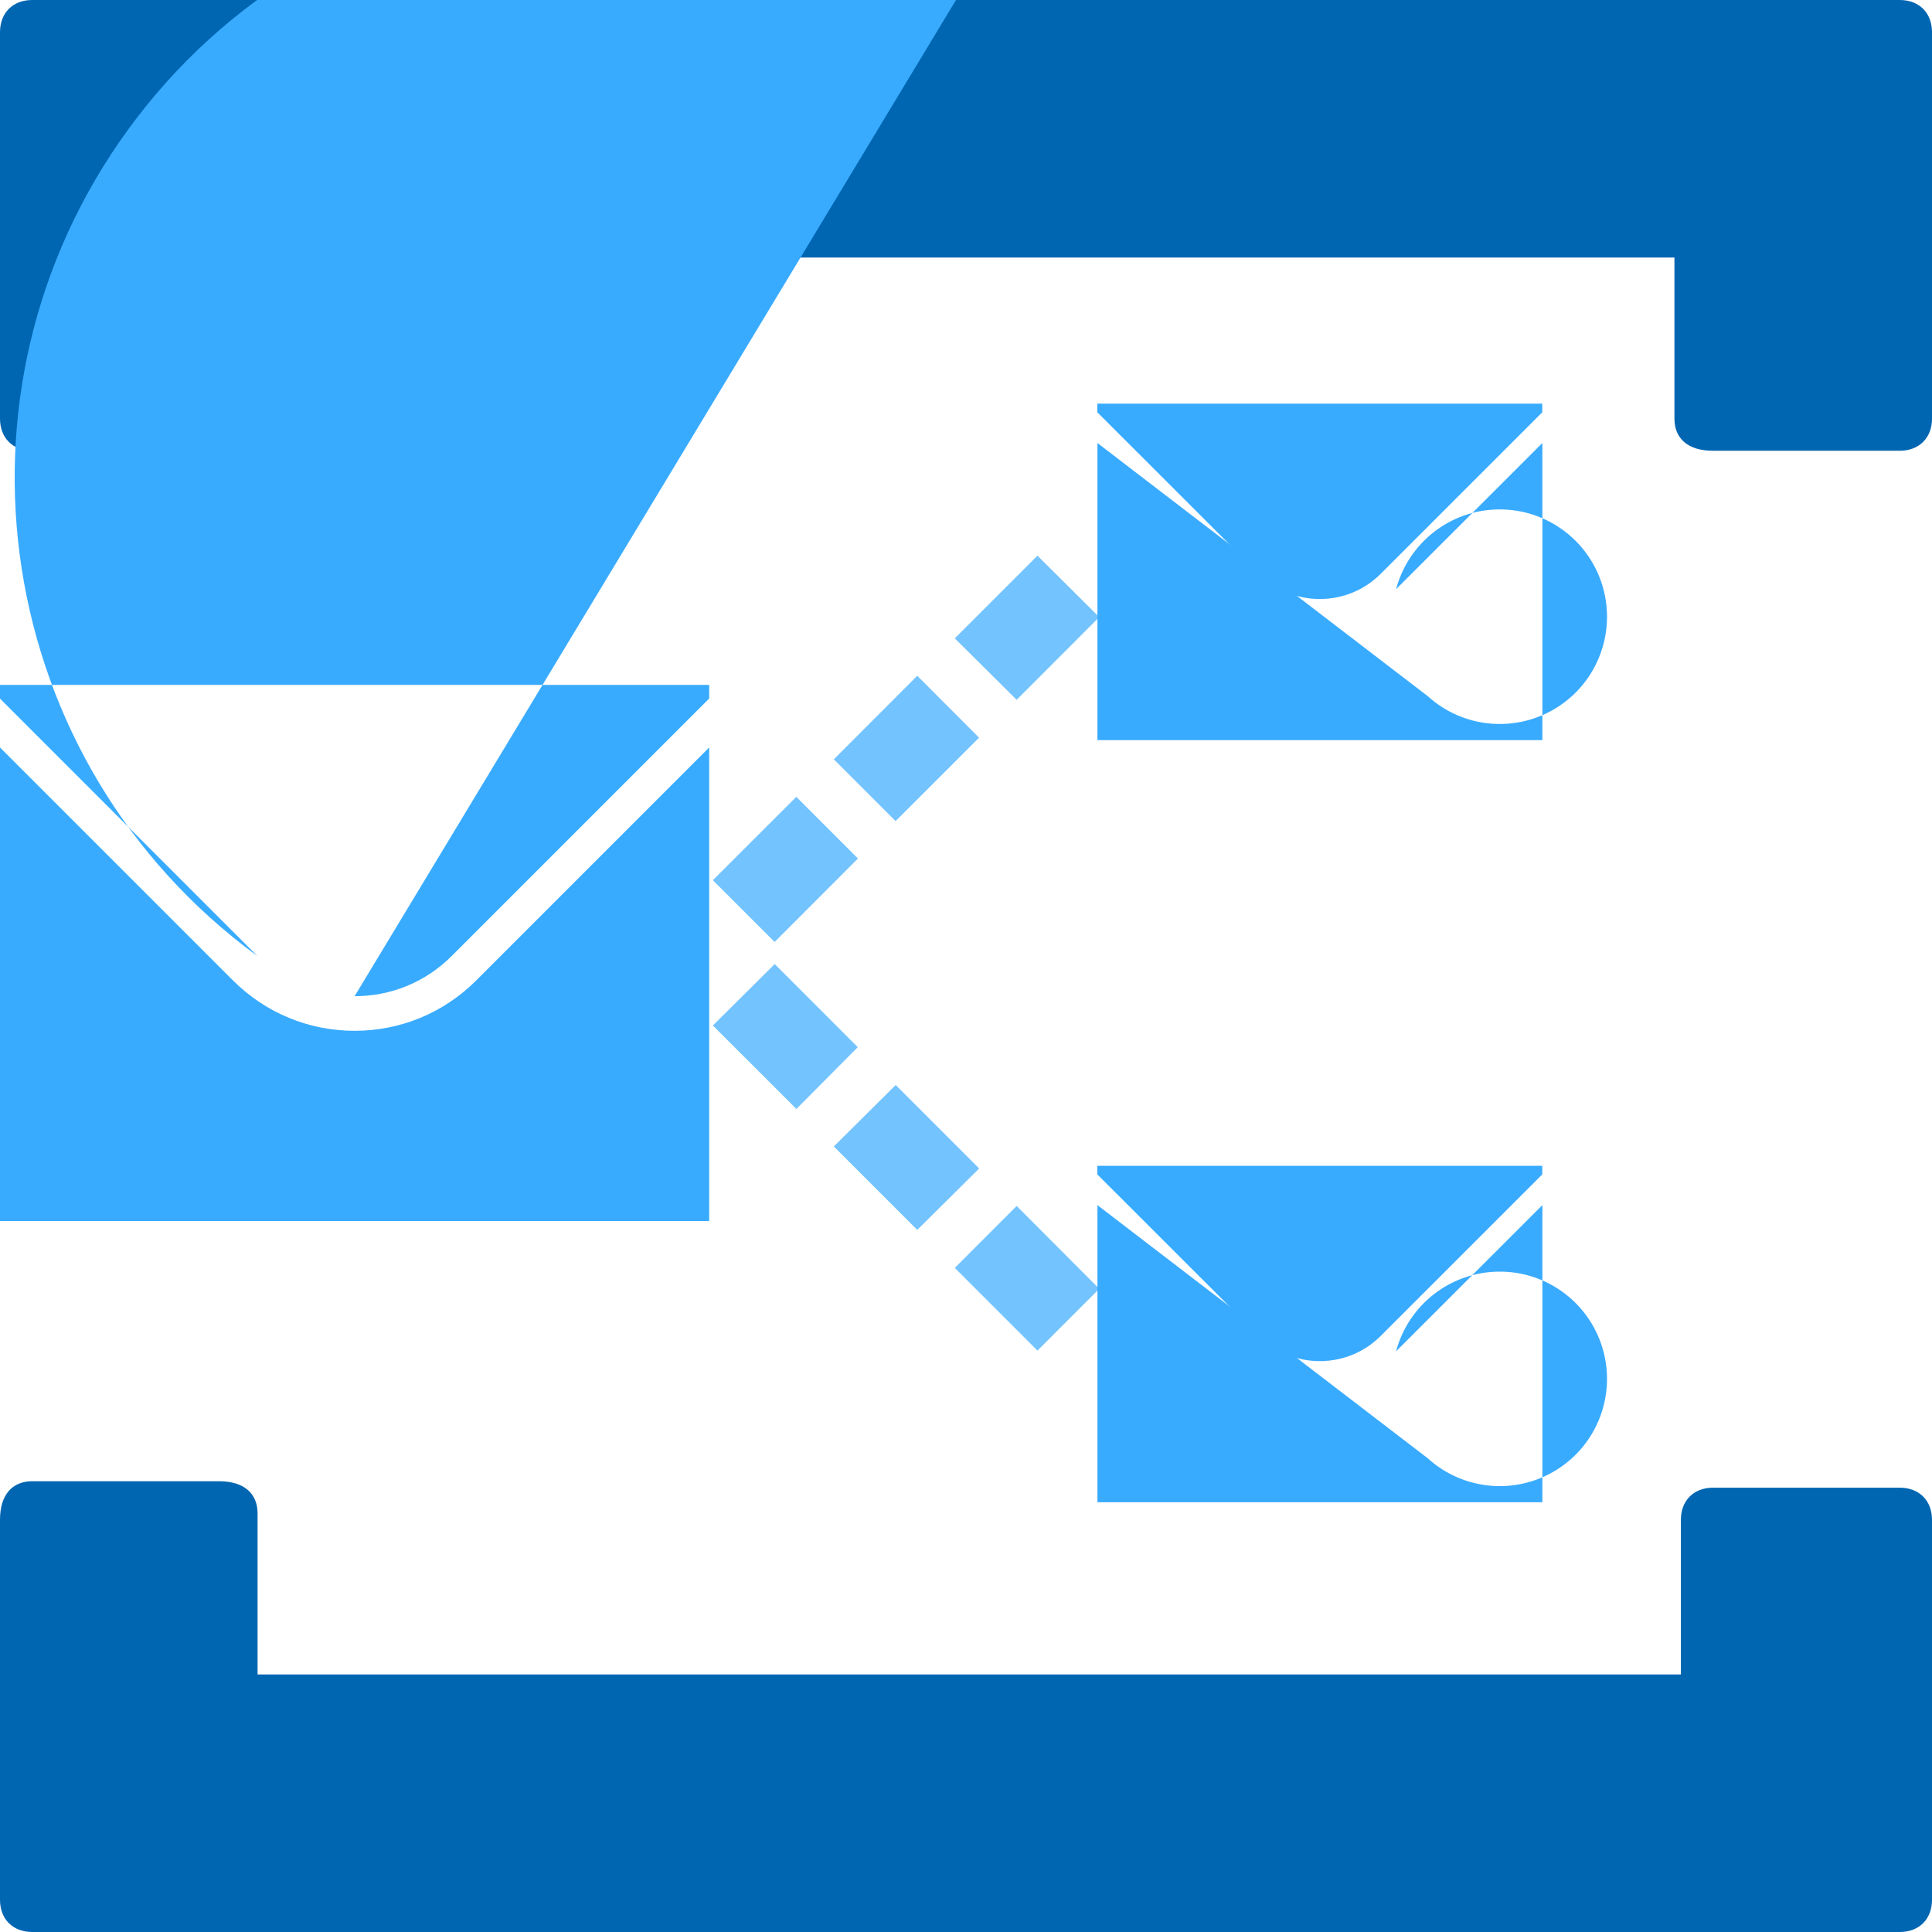 <?xml version="1.0" encoding="UTF-8"?>
<svg xmlns="http://www.w3.org/2000/svg" xmlns:xlink="http://www.w3.org/1999/xlink" width="70pt" height="70pt" viewBox="0 0 70 70" version="1.1">
<g id="surface1">
<path style=" stroke:none;fill-rule:nonzero;fill:rgb(0,102,178);fill-opacity:1;" d="M 1.168 0 C 0.465 0 0 0.465 0 1.168 L 0 15.168 C 0 15.867 0.465 16.332 1.168 16.332 L 8.168 16.332 C 8.867 16.332 9.332 15.867 9.332 15.168 L 9.332 9.332 L 60.668 9.332 L 60.668 15.168 C 60.668 15.867 61.133 16.332 62.066 16.332 L 68.832 16.332 C 69.531 16.332 70 15.867 70 15.168 L 70 1.168 C 70 0.465 69.535 0 68.832 0 Z M 68.832 70 C 69.535 70 70 69.535 70 68.832 L 70 55.066 C 70 54.367 69.535 53.902 68.832 53.902 L 62.066 53.902 C 61.367 53.902 60.902 54.367 60.902 55.066 L 60.902 60.668 L 9.332 60.668 L 9.332 54.832 C 9.332 54.133 8.867 53.668 7.934 53.668 L 1.168 53.668 C 0.465 53.668 0 54.133 0 55.066 L 0 68.832 C 0 69.535 0.465 70 1.168 70 Z M 68.832 70 "/>
<path style=" stroke:none;fill-rule:nonzero;fill:rgb(115,195,255);fill-opacity:1;" d="M 25.828 31.891 L 28.852 28.871 L 31.086 31.105 L 28.066 34.129 Z M 30.211 27.512 L 33.234 24.484 L 35.473 26.727 L 32.449 29.75 Z M 36.836 25.355 L 34.594 23.129 L 37.59 20.133 L 39.828 22.359 Z M 34.594 45.938 L 36.836 43.695 L 39.828 46.695 L 37.59 48.934 Z M 33.234 44.562 L 30.211 41.539 L 32.453 39.312 L 35.477 42.336 Z M 28.855 40.18 L 25.828 37.156 L 28.07 34.93 L 31.078 37.941 Z M 28.855 40.18 "/>
<path style=" stroke:none;fill-rule:nonzero;fill:rgb(57,171,255);fill-opacity:1;" d="M 50.582 21.348 C 51.031 19.664 52.543 18.48 54.285 18.457 C 56.027 18.434 57.574 19.574 58.066 21.242 C 58.559 22.914 57.883 24.711 56.406 25.637 C 54.93 26.562 53.02 26.395 51.73 25.223 L 39.762 16.051 L 39.762 26.816 L 55.883 26.816 L 55.883 16.051 Z M 50.582 21.348 "/>
<path style=" stroke:none;fill-rule:nonzero;fill:rgb(57,171,255);fill-opacity:1;" d="M 47.82 21.703 C 48.652 21.703 49.438 21.379 50.027 20.789 L 55.879 14.938 L 55.879 14.625 L 39.758 14.625 L 39.758 14.938 L 45.613 20.789 C 46.199 21.379 46.984 21.703 47.82 21.703 Z M 50.582 48.961 C 51.031 47.277 52.543 46.098 54.285 46.074 C 56.027 46.047 57.574 47.188 58.066 48.859 C 58.559 50.527 57.883 52.324 56.406 53.25 C 54.93 54.176 53.02 54.008 51.73 52.836 L 39.762 43.664 L 39.762 54.43 L 55.883 54.43 L 55.883 43.664 Z M 50.582 48.961 "/>
<path style=" stroke:none;fill-rule:nonzero;fill:rgb(57,171,255);fill-opacity:1;" d="M 47.82 49.316 C 48.652 49.316 49.438 48.992 50.027 48.402 L 55.879 42.551 L 55.879 42.238 L 39.758 42.238 L 39.758 42.551 L 45.613 48.402 C 46.199 48.992 46.984 49.316 47.82 49.316 Z M 17.254 35.523 C 16.078 36.699 14.512 37.348 12.848 37.348 C 11.184 37.348 9.621 36.699 8.441 35.523 L 0 27.082 L 0 44.242 L 25.695 44.242 L 25.695 27.082 Z M 17.254 35.523 "/>
<path style=" stroke:none;fill-rule:nonzero;fill:rgb(57,171,255);fill-opacity:1;" d="M 12.848 36.094 C 14.18 36.094 15.426 35.578 16.367 34.637 L 25.695 25.309 L 25.695 24.816 L 0 24.816 L 0 25.312 L 9.328 34.641 C -0.238 27.648 -2.324 14.23 4.664 4.664 C 11.652 -4.902 25.07 -6.988 34.637 0 Z M 12.848 36.094 "/>
</g>
</svg>
